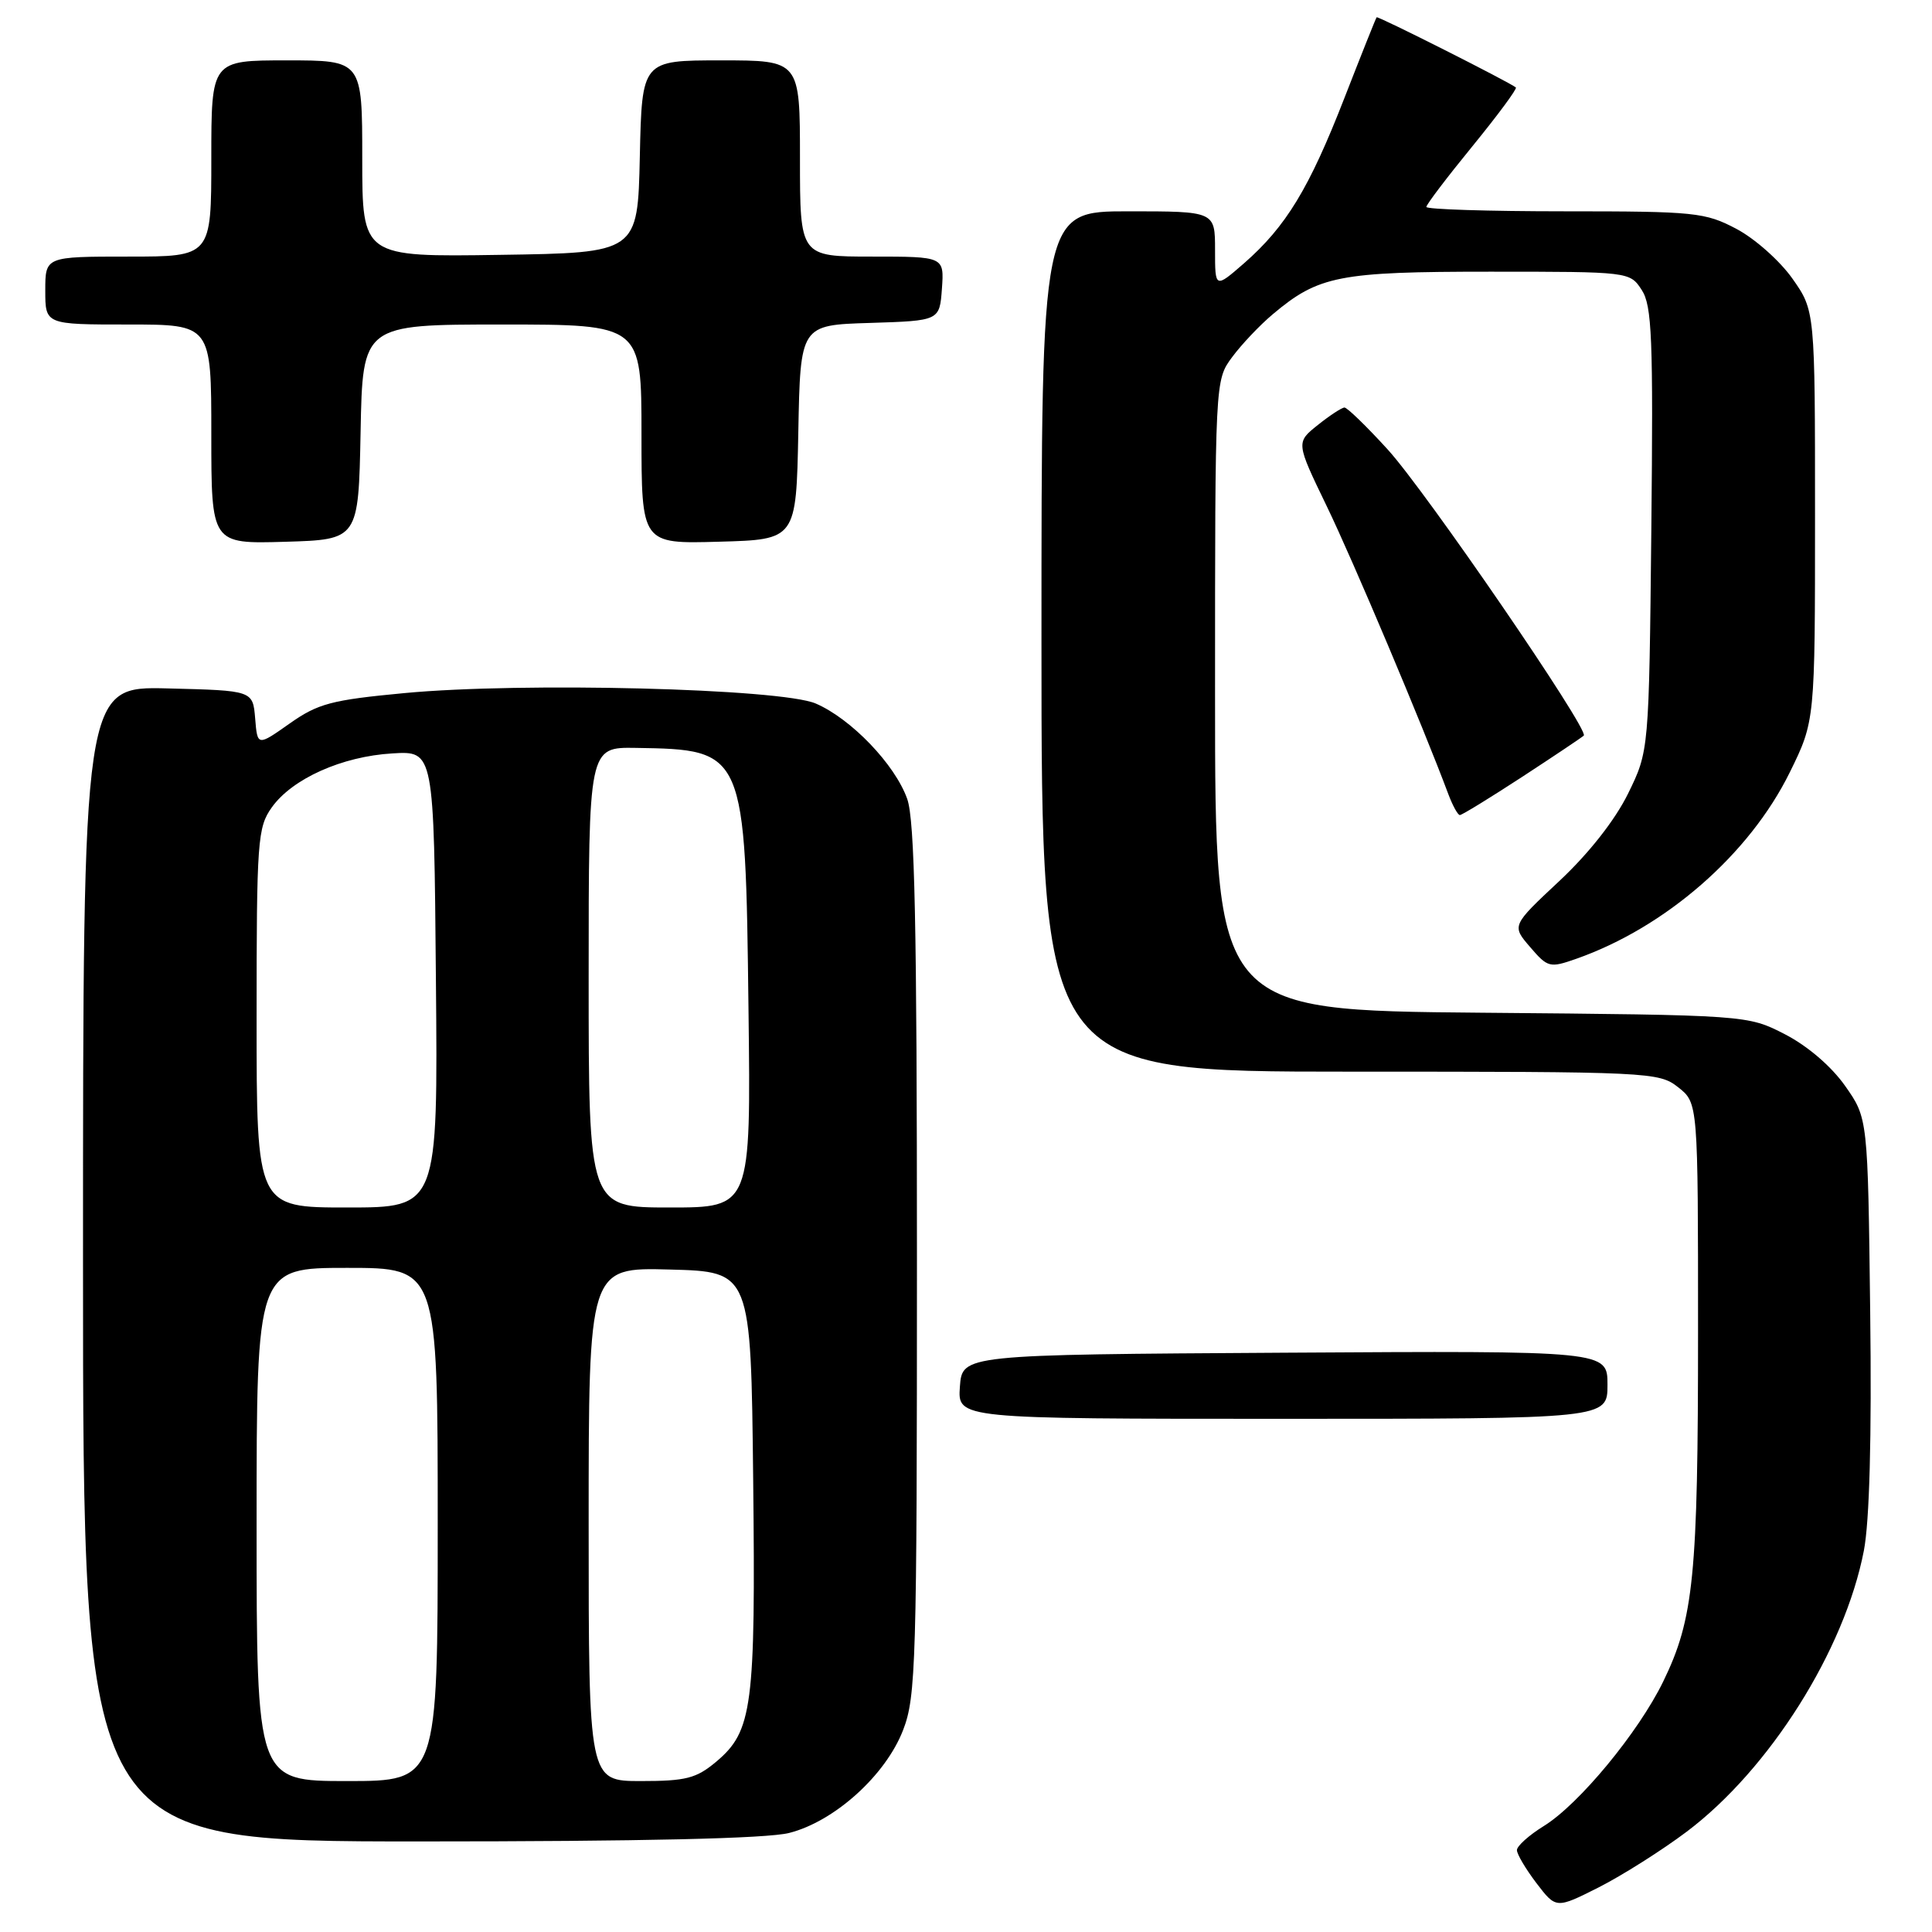 <?xml version="1.0" encoding="UTF-8" standalone="no"?>
<!DOCTYPE svg PUBLIC "-//W3C//DTD SVG 1.1//EN" "http://www.w3.org/Graphics/SVG/1.1/DTD/svg11.dtd" >
<svg xmlns="http://www.w3.org/2000/svg" xmlns:xlink="http://www.w3.org/1999/xlink" version="1.1" viewBox="0 0 256 256">
 <g >
 <path fill="currentColor"
d=" M 223.51 242.70 C 234.48 234.43 244.41 218.68 246.97 205.48 C 247.72 201.60 248.02 190.51 247.81 173.83 C 247.50 148.17 247.50 148.17 244.49 143.89 C 242.67 141.30 239.52 138.60 236.52 137.05 C 231.56 134.50 231.56 134.50 196.28 134.19 C 161.00 133.88 161.00 133.88 161.00 92.14 C 161.00 50.41 161.00 50.39 163.25 47.34 C 164.49 45.66 166.92 43.09 168.66 41.63 C 174.72 36.53 177.44 36.00 197.44 36.00 C 215.90 36.00 215.96 36.01 217.53 38.41 C 218.90 40.50 219.07 44.76 218.81 70.16 C 218.50 99.50 218.50 99.50 215.72 105.17 C 213.99 108.68 210.54 113.07 206.62 116.74 C 200.30 122.65 200.30 122.65 202.75 125.49 C 205.08 128.21 205.35 128.28 208.85 127.05 C 220.70 122.89 231.81 113.20 237.15 102.35 C 240.50 95.54 240.50 95.54 240.50 68.36 C 240.50 41.17 240.50 41.17 237.50 36.91 C 235.85 34.57 232.52 31.61 230.09 30.33 C 225.94 28.14 224.61 28.00 207.34 28.00 C 197.25 28.00 189.00 27.74 189.00 27.42 C 189.00 27.10 191.75 23.48 195.11 19.37 C 198.47 15.25 201.06 11.75 200.86 11.59 C 200.00 10.88 182.58 2.09 182.41 2.29 C 182.31 2.40 180.38 7.24 178.12 13.04 C 173.47 24.98 170.40 30.02 164.86 34.87 C 161.00 38.23 161.00 38.23 161.00 33.12 C 161.00 28.00 161.00 28.00 149.50 28.00 C 138.00 28.00 138.00 28.00 138.00 85.00 C 138.00 142.00 138.00 142.00 178.87 142.00 C 218.69 142.00 219.80 142.05 222.37 144.07 C 225.00 146.15 225.00 146.15 225.00 176.44 C 225.00 208.84 224.44 214.50 220.37 222.84 C 217.09 229.56 209.23 239.08 204.56 241.96 C 202.60 243.17 201.00 244.61 201.00 245.15 C 201.00 245.69 202.17 247.66 203.59 249.53 C 206.19 252.93 206.19 252.93 211.85 250.08 C 214.96 248.50 220.21 245.18 223.51 242.70 Z  M 104.55 242.88 C 110.56 241.37 117.36 235.23 119.67 229.23 C 121.37 224.85 121.50 220.28 121.50 167.00 C 121.50 122.58 121.21 108.67 120.21 105.86 C 118.59 101.29 112.78 95.24 108.09 93.22 C 103.45 91.23 69.19 90.36 53.57 91.84 C 43.92 92.75 42.14 93.22 38.38 95.87 C 34.11 98.88 34.11 98.88 33.81 95.19 C 33.50 91.50 33.50 91.50 22.25 91.22 C 11.00 90.93 11.00 90.93 11.00 167.47 C 11.00 244.00 11.00 244.00 55.56 244.00 C 85.05 244.00 101.61 243.62 104.55 242.88 Z  M 213.00 183.49 C 213.00 178.98 213.00 178.98 170.25 179.24 C 127.50 179.50 127.50 179.50 127.19 183.75 C 126.89 188.00 126.89 188.00 169.94 188.00 C 213.00 188.00 213.00 188.00 213.00 183.49 Z  M 201.71 102.93 C 205.98 100.14 209.65 97.68 209.86 97.47 C 210.61 96.73 188.87 65.01 183.86 59.54 C 181.08 56.49 178.51 54.00 178.15 54.00 C 177.79 54.01 176.20 55.05 174.61 56.32 C 171.72 58.63 171.72 58.63 175.80 67.07 C 179.28 74.26 188.55 96.22 191.92 105.25 C 192.49 106.76 193.17 108.00 193.44 108.00 C 193.72 108.00 197.43 105.72 201.71 102.93 Z  M 47.78 57.25 C 48.05 43.00 48.05 43.00 66.53 43.00 C 85.00 43.00 85.00 43.00 85.00 57.53 C 85.00 72.07 85.00 72.07 95.25 71.78 C 105.50 71.50 105.50 71.50 105.78 57.29 C 106.05 43.07 106.05 43.07 115.28 42.79 C 124.50 42.50 124.50 42.50 124.81 38.25 C 125.11 34.00 125.11 34.00 115.56 34.00 C 106.00 34.00 106.00 34.00 106.00 21.00 C 106.00 8.00 106.00 8.00 95.53 8.00 C 85.06 8.00 85.06 8.00 84.78 20.75 C 84.50 33.50 84.50 33.50 66.25 33.77 C 48.00 34.05 48.00 34.05 48.00 21.02 C 48.00 8.00 48.00 8.00 38.00 8.00 C 28.00 8.00 28.00 8.00 28.00 21.00 C 28.00 34.00 28.00 34.00 17.00 34.00 C 6.00 34.00 6.00 34.00 6.00 38.50 C 6.00 43.00 6.00 43.00 17.00 43.00 C 28.00 43.00 28.00 43.00 28.00 57.54 C 28.00 72.07 28.00 72.07 37.75 71.79 C 47.50 71.50 47.50 71.50 47.78 57.25 Z  M 34.00 202.00 C 34.00 168.00 34.00 168.00 46.00 168.00 C 58.00 168.00 58.00 168.00 58.00 202.00 C 58.00 236.00 58.00 236.00 46.00 236.00 C 34.00 236.00 34.00 236.00 34.00 202.00 Z  M 78.00 201.97 C 78.00 167.93 78.00 167.93 88.75 168.22 C 99.50 168.50 99.50 168.50 99.80 196.00 C 100.13 226.20 99.71 229.38 94.91 233.43 C 92.26 235.65 90.90 236.00 84.92 236.00 C 78.00 236.00 78.00 236.00 78.00 201.97 Z  M 34.00 134.90 C 34.00 111.38 34.13 109.63 36.01 106.99 C 38.72 103.18 45.33 100.22 52.00 99.83 C 57.50 99.50 57.50 99.50 57.76 129.75 C 58.03 160.00 58.03 160.00 46.01 160.00 C 34.00 160.00 34.00 160.00 34.00 134.90 Z  M 78.00 129.50 C 78.00 99.00 78.00 99.00 84.25 99.10 C 98.74 99.33 98.77 99.41 99.18 133.75 C 99.50 160.00 99.50 160.00 88.75 160.00 C 78.00 160.00 78.00 160.00 78.00 129.50 Z "/>
</g>
</svg>